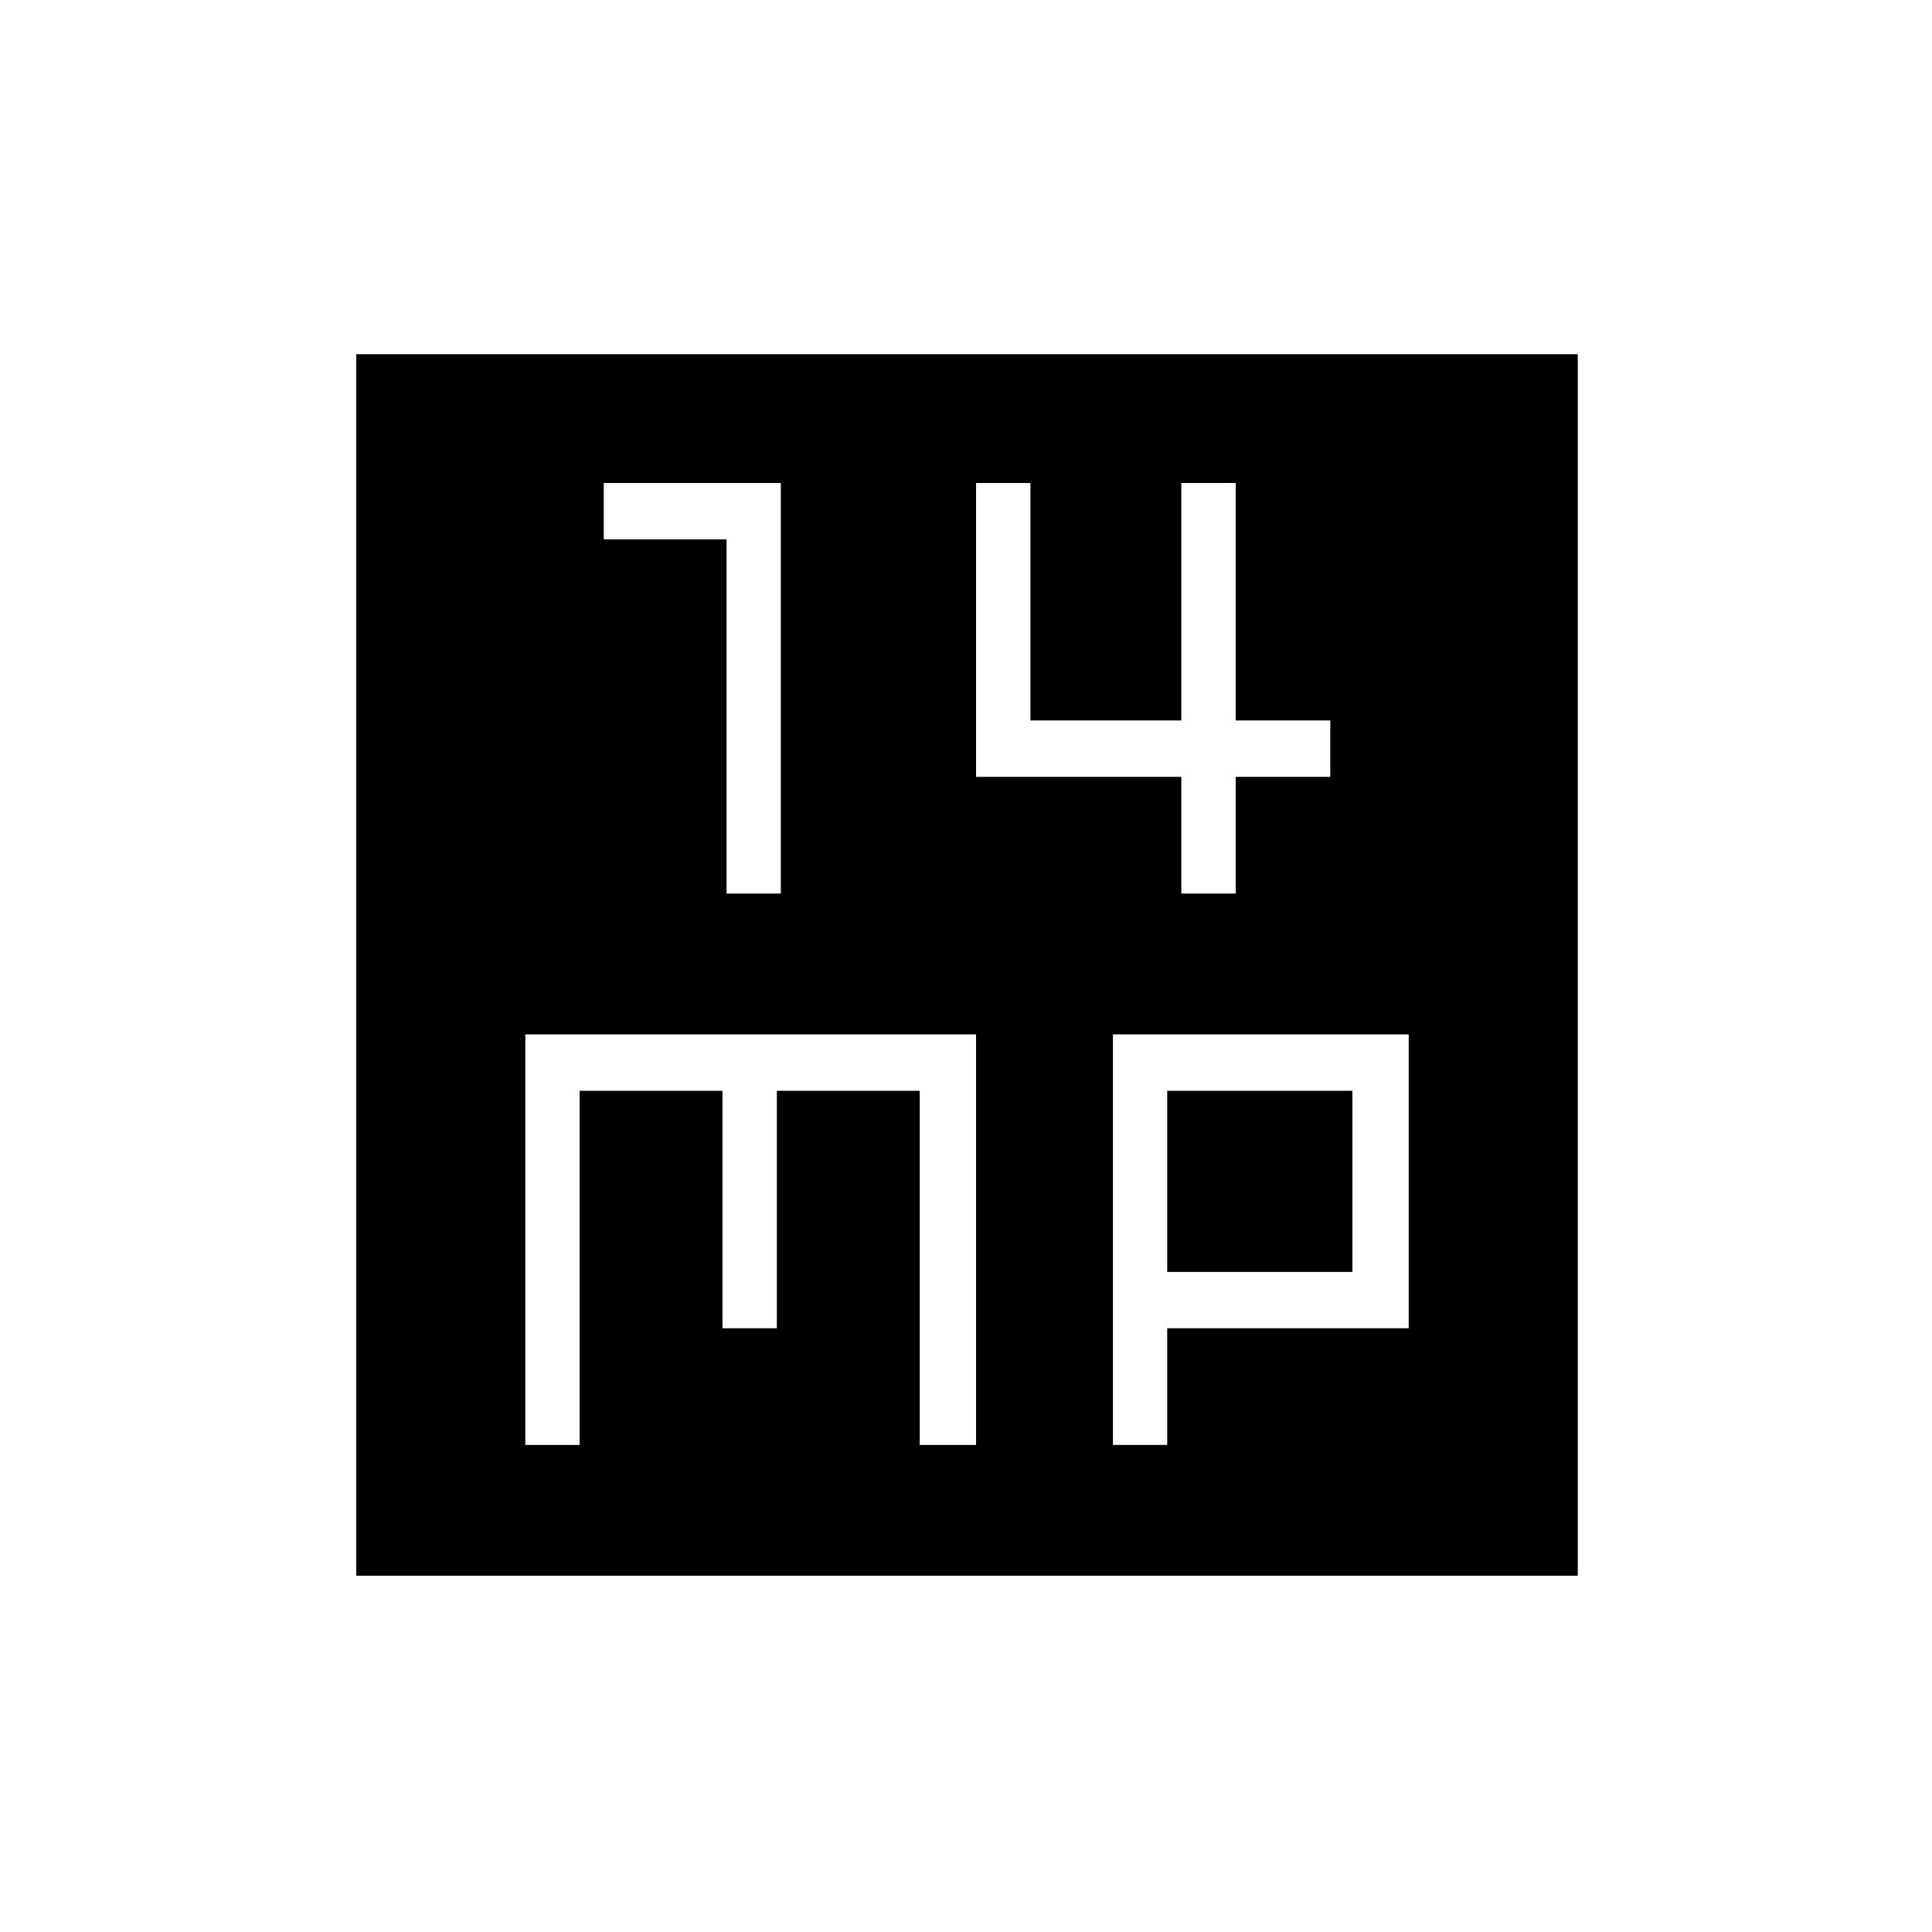 <svg xmlns="http://www.w3.org/2000/svg" height="20" width="20"><path d="M7.521 9.25H8.083V5H6.25V5.583H7.521ZM12.229 9.25H12.792V8.042H13.771V7.458H12.792V5H12.229V7.458H10.667V5H10.104V8.042H12.229ZM3.688 16.312V3.667H16.333V16.312ZM5.438 14.958H6V11.292H7.479V13.75H8.042V11.292H9.521V14.958H10.104V10.708H5.438ZM11.521 14.958H12.083V13.75H14.583V10.708H11.521ZM12.083 11.292H14V13.167H12.083Z"/></svg>
